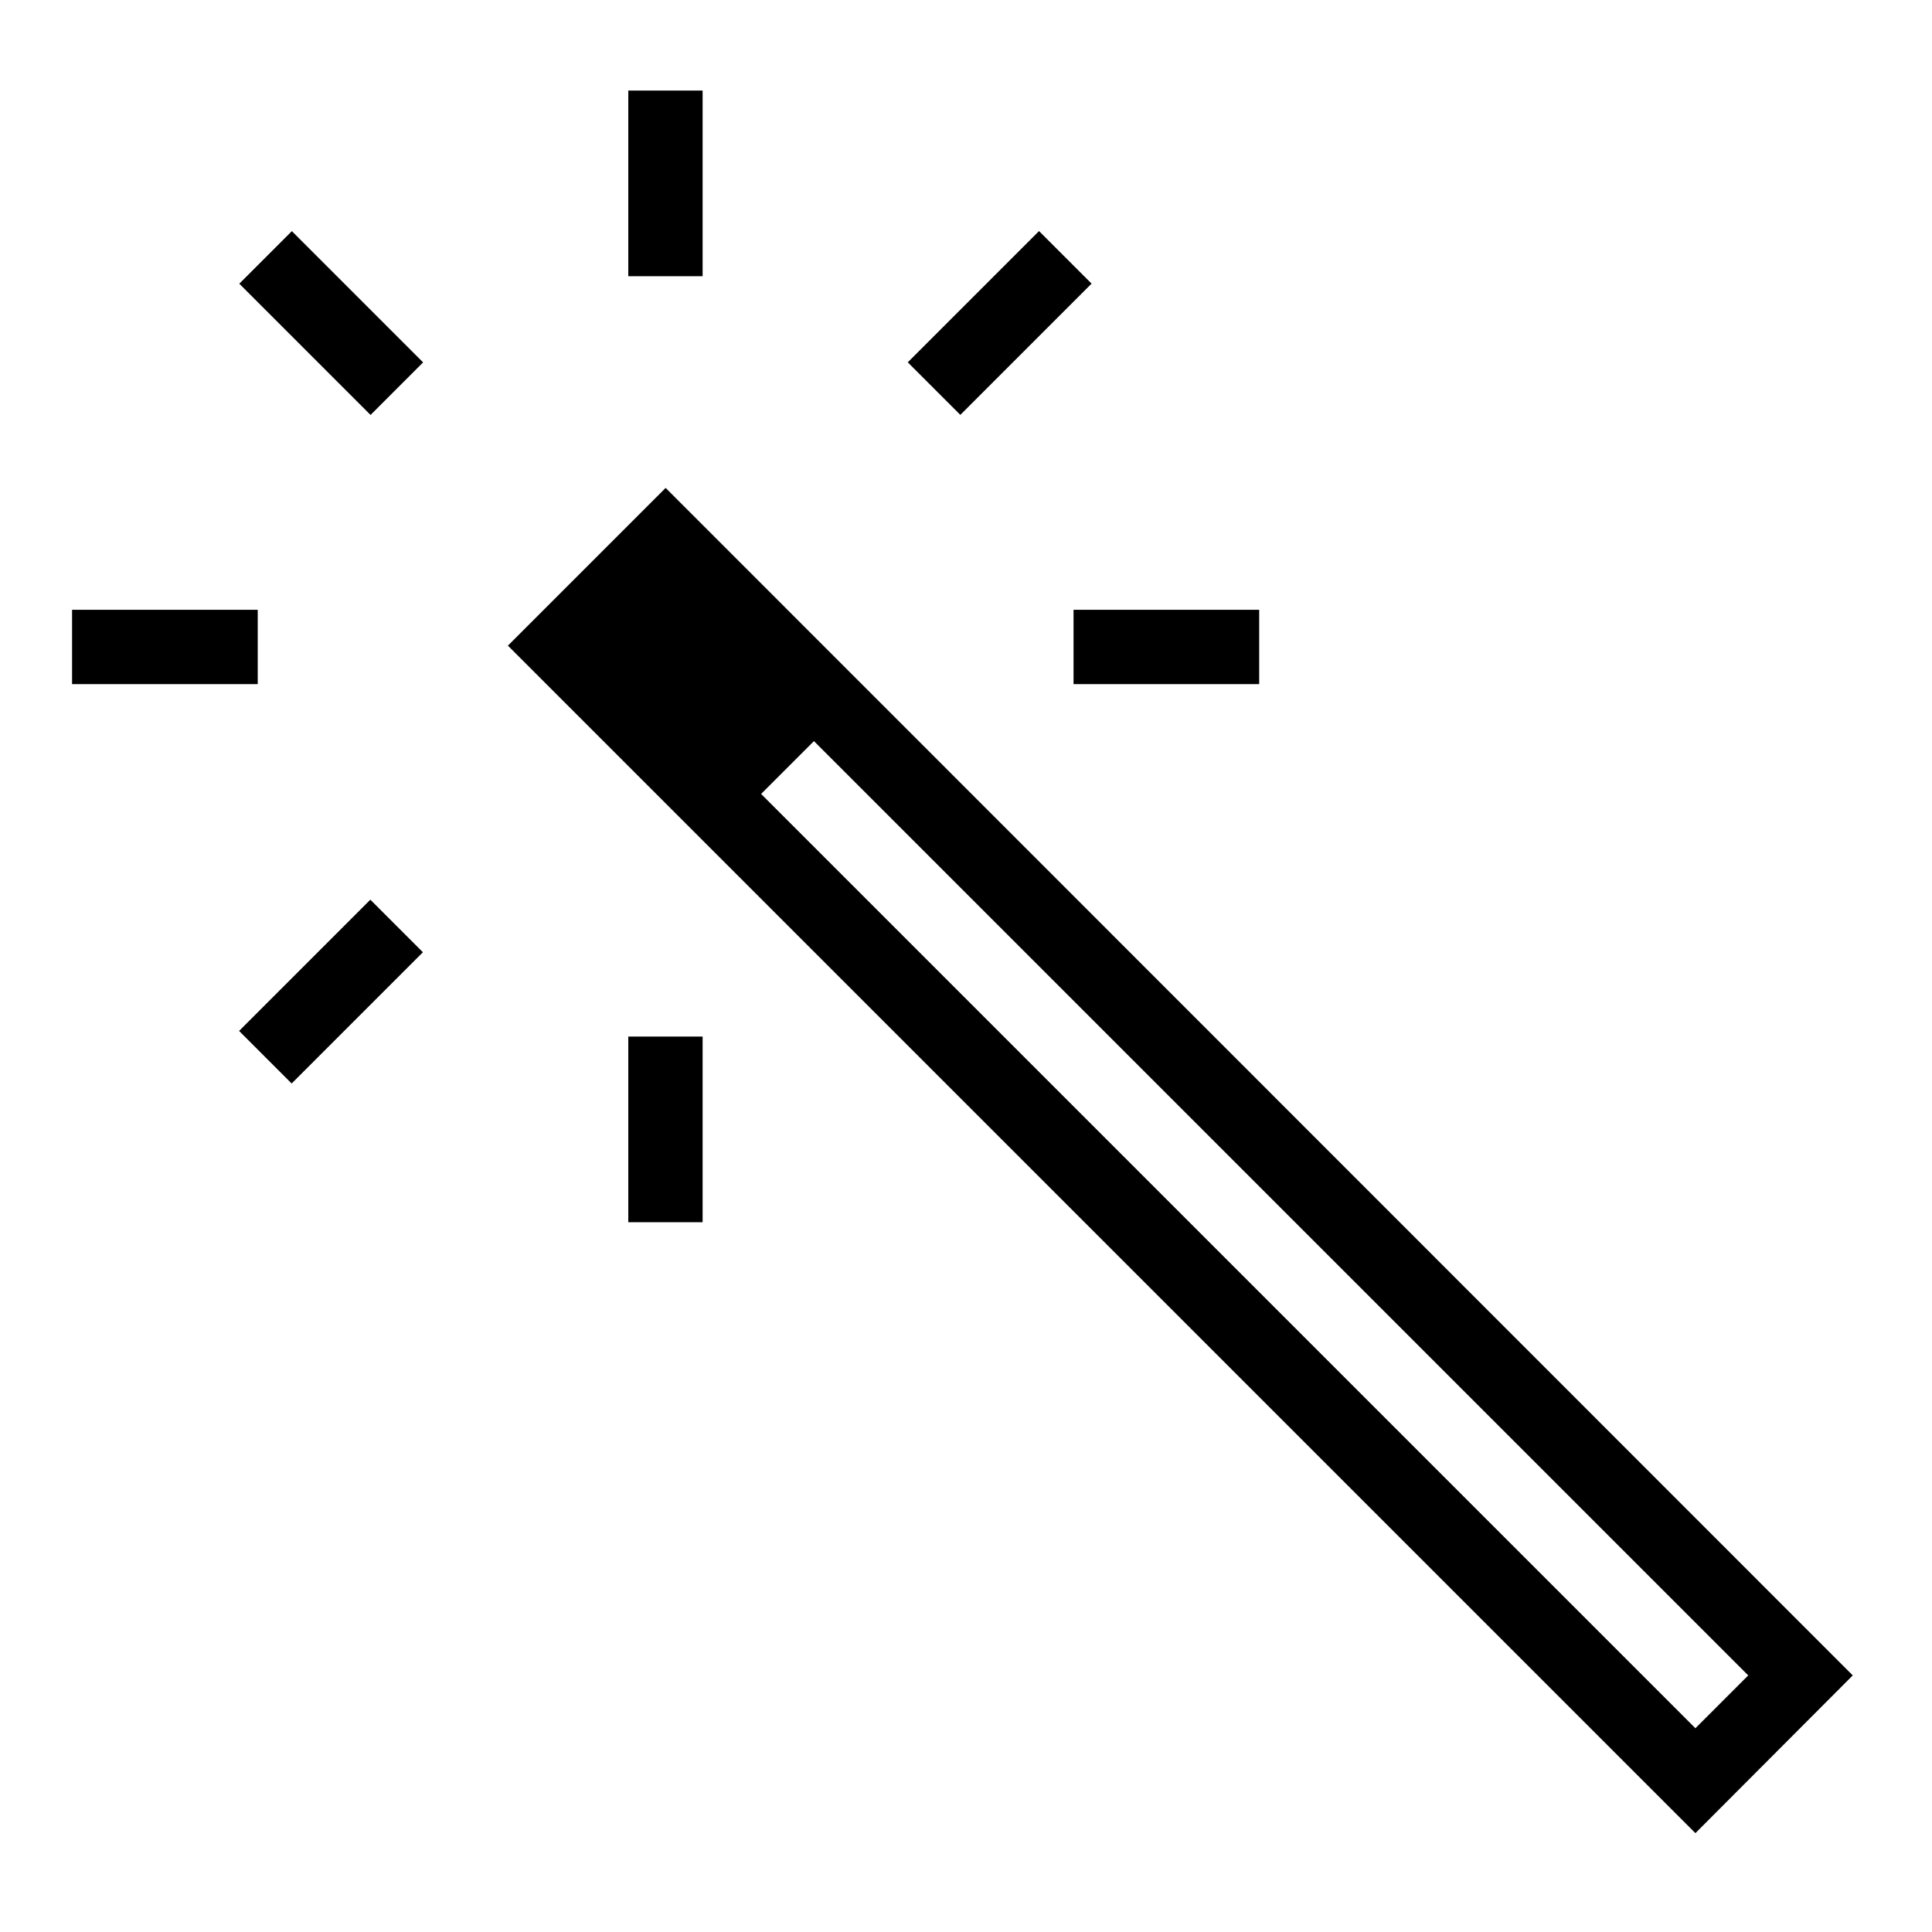 <?xml version="1.0" encoding="utf-8"?>
<!-- Generator: Adobe Illustrator 19.0.0, SVG Export Plug-In . SVG Version: 6.00 Build 0)  -->
<svg version="1.1" id="Layer_1" xmlns="http://www.w3.org/2000/svg" xmlns:xlink="http://www.w3.org/1999/xlink" x="0px" y="0px"
	 viewBox="211 -211 512 512" style="enable-background:new 211 -211 512 512;" xml:space="preserve">
<g>
	<path d="M387.4-81.7l-41.8,41.8l314.7,314.7l41.7-41.8L387.4-81.7z M412.7-0.6l14-14L674.3,233l-14,14L412.7-0.6z"/>
	<rect x="377.5" y="-187" width="19.7" height="49.2"/>
	<rect x="377.5" y="63.7" width="19.7" height="49.2"/>
	<rect x="495.5" y="-49.4" width="49.2" height="19.7"/>
	<rect x="230.1" y="-49.4" width="49.2" height="19.7"/>
	<rect x="288.9" y="-150" transform="matrix(0.707 -0.707 0.707 0.707 176.214 174.482)" width="19.7" height="49.2"/>
	<rect x="288.9" y="27.2" transform="matrix(0.707 0.707 -0.707 0.707 124.123 -196.057)" width="19.7" height="49.2"/>
	<rect x="466.2" y="-150" transform="matrix(0.707 0.707 -0.707 0.707 50.699 -373.319)" width="19.7" height="49.2"/>
</g>
</svg>
